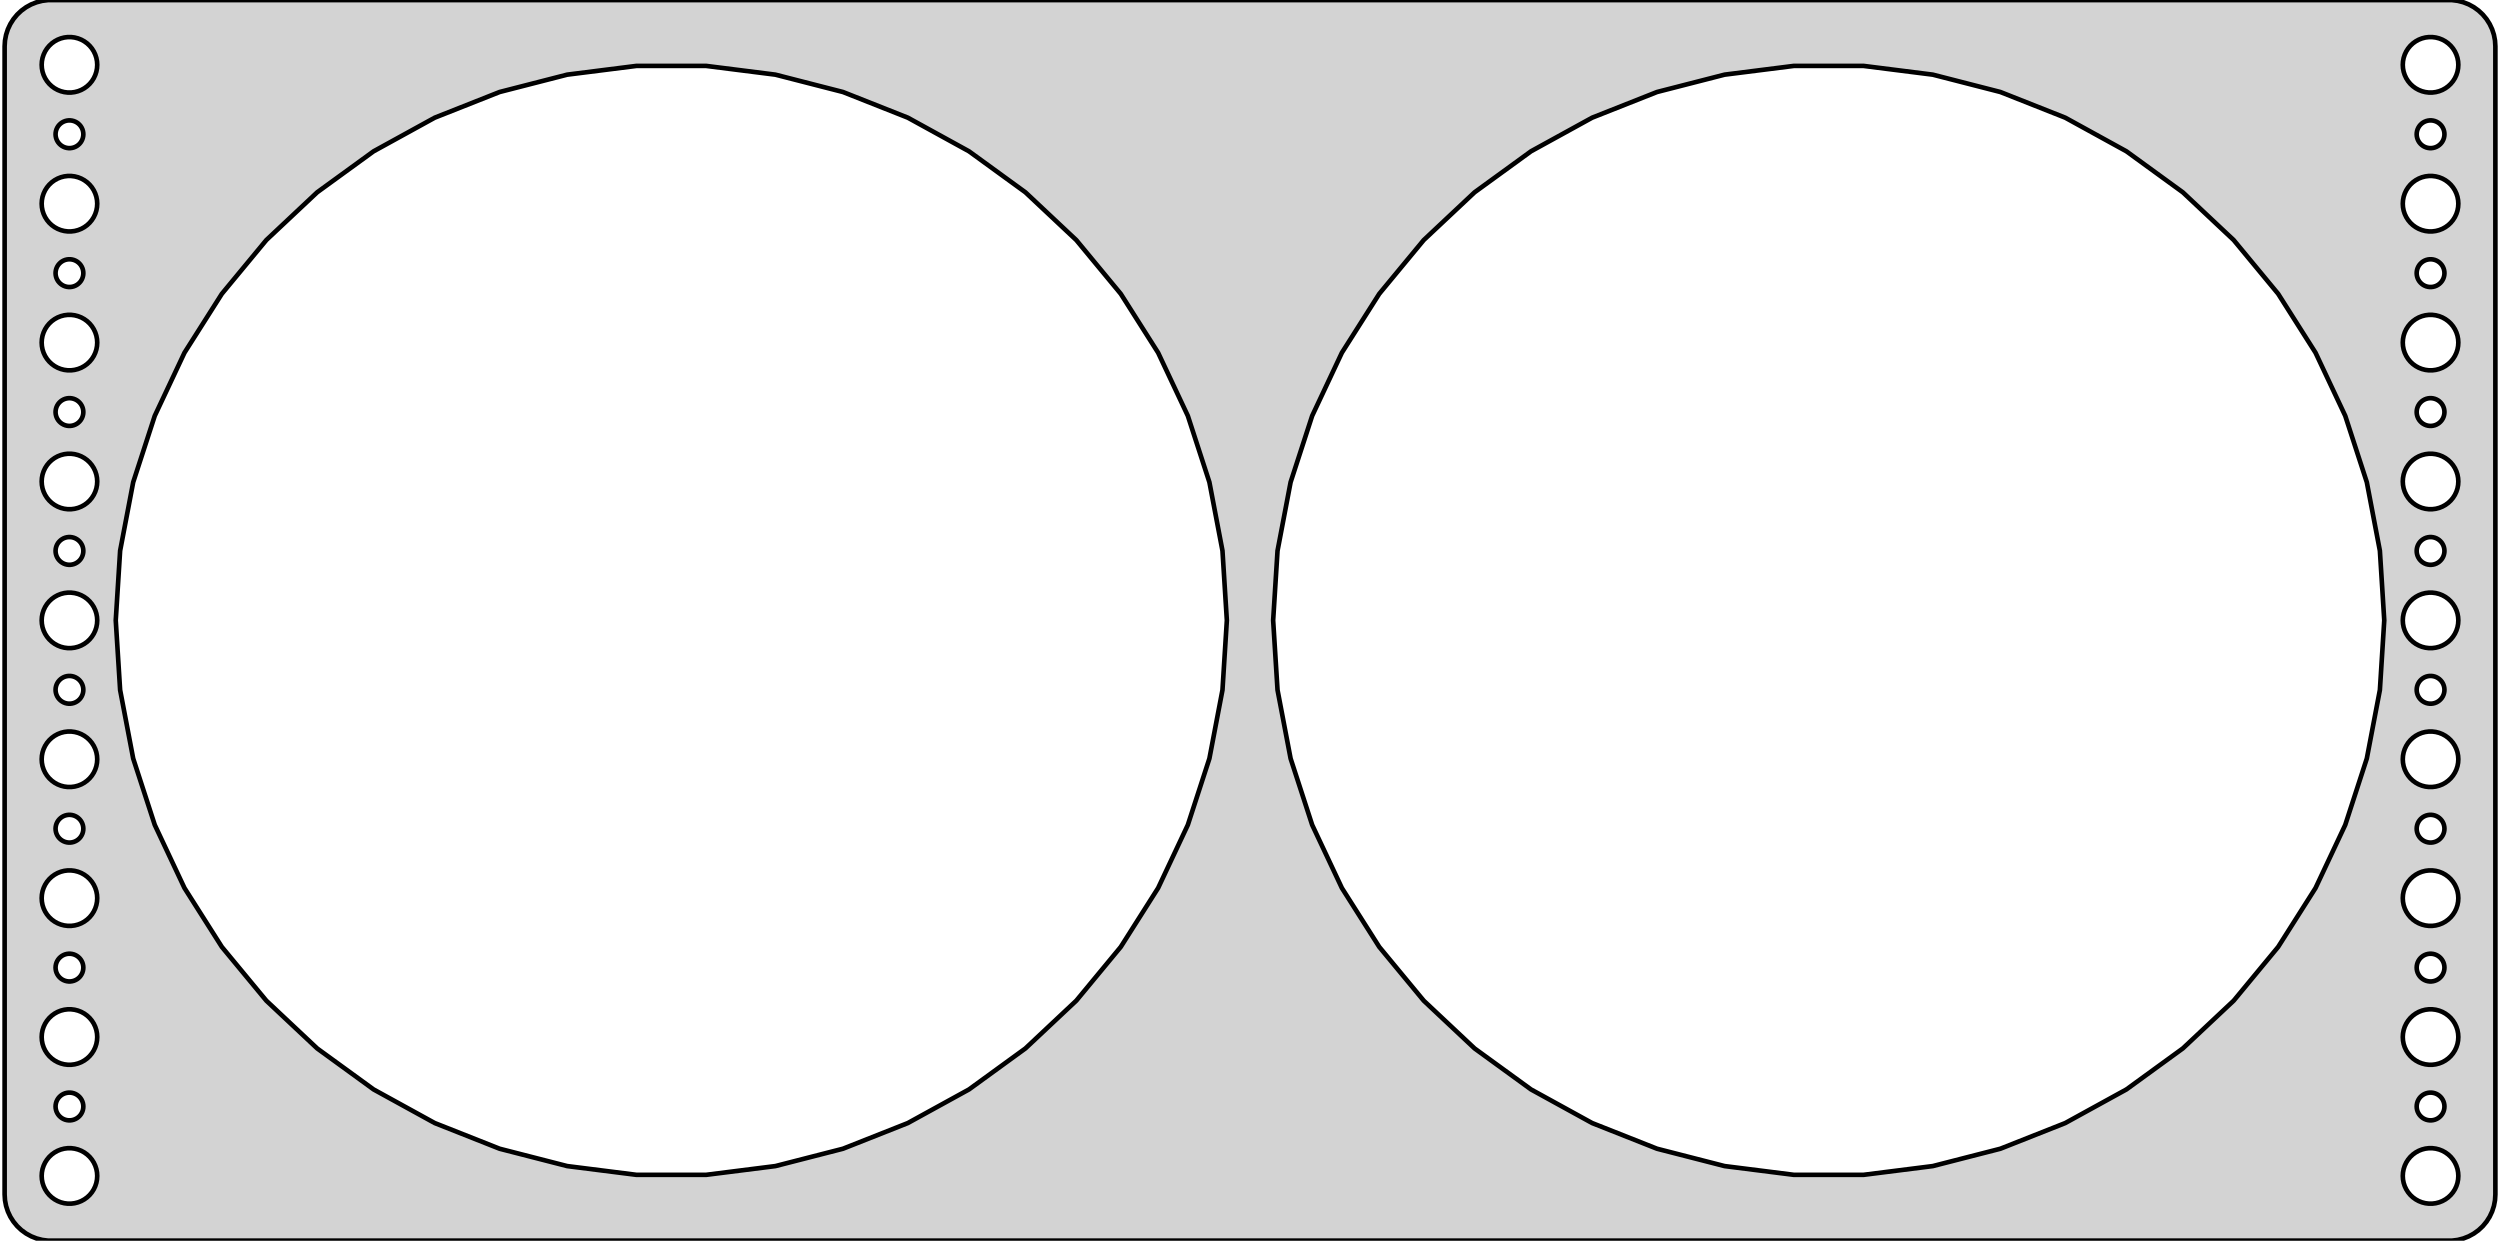 <?xml version="1.0" standalone="no"?>
<!DOCTYPE svg PUBLIC "-//W3C//DTD SVG 1.1//EN" "http://www.w3.org/Graphics/SVG/1.1/DTD/svg11.dtd">
<svg width="270mm" height="134mm" viewBox="-135 -67 270 134" xmlns="http://www.w3.org/2000/svg" version="1.1">
<title>OpenSCAD Model</title>
<path d="
M 130.437,66.911 L 131.045,66.755 L 131.629,66.524 L 132.179,66.222 L 132.687,65.853 L 133.145,65.423
 L 133.545,64.939 L 133.882,64.409 L 134.149,63.841 L 134.343,63.243 L 134.461,62.627 L 134.5,62
 L 134.5,-62 L 134.461,-62.627 L 134.343,-63.243 L 134.149,-63.841 L 133.882,-64.409 L 133.545,-64.939
 L 133.145,-65.423 L 132.687,-65.853 L 132.179,-66.222 L 131.629,-66.524 L 131.045,-66.755 L 130.437,-66.911
 L 129.814,-66.99 L -129.814,-66.99 L -130.437,-66.911 L -131.045,-66.755 L -131.629,-66.524 L -132.179,-66.222
 L -132.687,-65.853 L -133.145,-65.423 L -133.545,-64.939 L -133.882,-64.409 L -134.149,-63.841 L -134.343,-63.243
 L -134.461,-62.627 L -134.5,-62 L -134.5,62 L -134.461,62.627 L -134.343,63.243 L -134.149,63.841
 L -133.882,64.409 L -133.545,64.939 L -133.145,65.423 L -132.687,65.853 L -132.179,66.222 L -131.629,66.524
 L -131.045,66.755 L -130.437,66.911 L -129.814,66.99 L 129.814,66.99 z
M -127.688,-57.006 L -128.062,-57.053 L -128.427,-57.147 L -128.777,-57.285 L -129.107,-57.467 L -129.412,-57.688
 L -129.687,-57.946 L -129.927,-58.237 L -130.129,-58.555 L -130.289,-58.896 L -130.406,-59.254 L -130.476,-59.624
 L -130.5,-60 L -130.476,-60.376 L -130.406,-60.746 L -130.289,-61.104 L -130.129,-61.445 L -129.927,-61.763
 L -129.687,-62.054 L -129.412,-62.312 L -129.107,-62.533 L -128.777,-62.715 L -128.427,-62.853 L -128.062,-62.947
 L -127.688,-62.994 L -127.312,-62.994 L -126.938,-62.947 L -126.573,-62.853 L -126.223,-62.715 L -125.893,-62.533
 L -125.588,-62.312 L -125.313,-62.054 L -125.073,-61.763 L -124.871,-61.445 L -124.711,-61.104 L -124.594,-60.746
 L -124.524,-60.376 L -124.5,-60 L -124.524,-59.624 L -124.594,-59.254 L -124.711,-58.896 L -124.871,-58.555
 L -125.073,-58.237 L -125.313,-57.946 L -125.588,-57.688 L -125.893,-57.467 L -126.223,-57.285 L -126.573,-57.147
 L -126.938,-57.053 L -127.312,-57.006 z
M 127.312,-57.006 L 126.938,-57.053 L 126.573,-57.147 L 126.223,-57.285 L 125.893,-57.467 L 125.588,-57.688
 L 125.313,-57.946 L 125.073,-58.237 L 124.871,-58.555 L 124.711,-58.896 L 124.594,-59.254 L 124.524,-59.624
 L 124.5,-60 L 124.524,-60.376 L 124.594,-60.746 L 124.711,-61.104 L 124.871,-61.445 L 125.073,-61.763
 L 125.313,-62.054 L 125.588,-62.312 L 125.893,-62.533 L 126.223,-62.715 L 126.573,-62.853 L 126.938,-62.947
 L 127.312,-62.994 L 127.688,-62.994 L 128.062,-62.947 L 128.427,-62.853 L 128.777,-62.715 L 129.107,-62.533
 L 129.412,-62.312 L 129.687,-62.054 L 129.927,-61.763 L 130.129,-61.445 L 130.289,-61.104 L 130.406,-60.746
 L 130.476,-60.376 L 130.5,-60 L 130.476,-59.624 L 130.406,-59.254 L 130.289,-58.896 L 130.129,-58.555
 L 129.927,-58.237 L 129.687,-57.946 L 129.412,-57.688 L 129.107,-57.467 L 128.777,-57.285 L 128.427,-57.147
 L 128.062,-57.053 L 127.688,-57.006 z
M -120.615,-14.921 L -118.287,-22.087 L -115.078,-28.905 L -111.041,-35.267 L -106.238,-41.073 L -100.745,-46.231
 L -94.65,-50.66 L -88.047,-54.29 L -81.041,-57.063 L -73.743,-58.937 L -66.267,-59.882 L -58.733,-59.882
 L -51.257,-58.937 L -43.959,-57.063 L -36.953,-54.29 L -30.35,-50.66 L -24.255,-46.231 L -18.762,-41.073
 L -13.959,-35.267 L -9.922,-28.905 L -6.713,-22.087 L -4.385,-14.921 L -2.973,-7.52 L -2.5,-0
 L -2.973,7.52 L -4.385,14.921 L -6.713,22.087 L -9.922,28.905 L -13.959,35.267 L -18.762,41.073
 L -24.255,46.231 L -30.35,50.66 L -36.953,54.29 L -43.959,57.063 L -51.257,58.937 L -58.733,59.882
 L -66.267,59.882 L -73.743,58.937 L -81.041,57.063 L -88.047,54.29 L -94.65,50.66 L -100.745,46.231
 L -106.238,41.073 L -111.041,35.267 L -115.078,28.905 L -118.287,22.087 L -120.615,14.921 L -122.027,7.52
 L -122.5,-0 L -122.027,-7.52 z
M 58.733,59.882 L 51.257,58.937 L 43.959,57.063 L 36.953,54.29 L 30.35,50.66 L 24.255,46.231
 L 18.762,41.073 L 13.959,35.267 L 9.922,28.905 L 6.713,22.087 L 4.385,14.921 L 2.973,7.52
 L 2.5,-0 L 2.973,-7.52 L 4.385,-14.921 L 6.713,-22.087 L 9.922,-28.905 L 13.959,-35.267
 L 18.762,-41.073 L 24.255,-46.231 L 30.35,-50.66 L 36.953,-54.29 L 43.959,-57.063 L 51.257,-58.937
 L 58.733,-59.882 L 66.267,-59.882 L 73.743,-58.937 L 81.041,-57.063 L 88.047,-54.29 L 94.65,-50.66
 L 100.745,-46.231 L 106.238,-41.073 L 111.041,-35.267 L 115.078,-28.905 L 118.287,-22.087 L 120.615,-14.921
 L 122.027,-7.52 L 122.5,-0 L 122.027,7.52 L 120.615,14.921 L 118.287,22.087 L 115.078,28.905
 L 111.041,35.267 L 106.238,41.073 L 100.745,46.231 L 94.65,50.66 L 88.047,54.29 L 81.041,57.063
 L 73.743,58.937 L 66.267,59.882 z
M 127.406,-51.003 L 127.219,-51.027 L 127.036,-51.073 L 126.861,-51.143 L 126.696,-51.233 L 126.544,-51.344
 L 126.407,-51.473 L 126.286,-51.618 L 126.186,-51.777 L 126.105,-51.948 L 126.047,-52.127 L 126.012,-52.312
 L 126,-52.5 L 126.012,-52.688 L 126.047,-52.873 L 126.105,-53.052 L 126.186,-53.223 L 126.286,-53.382
 L 126.407,-53.527 L 126.544,-53.656 L 126.696,-53.767 L 126.861,-53.857 L 127.036,-53.927 L 127.219,-53.973
 L 127.406,-53.997 L 127.594,-53.997 L 127.781,-53.973 L 127.964,-53.927 L 128.139,-53.857 L 128.304,-53.767
 L 128.456,-53.656 L 128.593,-53.527 L 128.714,-53.382 L 128.814,-53.223 L 128.895,-53.052 L 128.953,-52.873
 L 128.988,-52.688 L 129,-52.5 L 128.988,-52.312 L 128.953,-52.127 L 128.895,-51.948 L 128.814,-51.777
 L 128.714,-51.618 L 128.593,-51.473 L 128.456,-51.344 L 128.304,-51.233 L 128.139,-51.143 L 127.964,-51.073
 L 127.781,-51.027 L 127.594,-51.003 z
M -127.594,-51.003 L -127.781,-51.027 L -127.964,-51.073 L -128.139,-51.143 L -128.304,-51.233 L -128.456,-51.344
 L -128.593,-51.473 L -128.714,-51.618 L -128.814,-51.777 L -128.895,-51.948 L -128.953,-52.127 L -128.988,-52.312
 L -129,-52.5 L -128.988,-52.688 L -128.953,-52.873 L -128.895,-53.052 L -128.814,-53.223 L -128.714,-53.382
 L -128.593,-53.527 L -128.456,-53.656 L -128.304,-53.767 L -128.139,-53.857 L -127.964,-53.927 L -127.781,-53.973
 L -127.594,-53.997 L -127.406,-53.997 L -127.219,-53.973 L -127.036,-53.927 L -126.861,-53.857 L -126.696,-53.767
 L -126.544,-53.656 L -126.407,-53.527 L -126.286,-53.382 L -126.186,-53.223 L -126.105,-53.052 L -126.047,-52.873
 L -126.012,-52.688 L -126,-52.5 L -126.012,-52.312 L -126.047,-52.127 L -126.105,-51.948 L -126.186,-51.777
 L -126.286,-51.618 L -126.407,-51.473 L -126.544,-51.344 L -126.696,-51.233 L -126.861,-51.143 L -127.036,-51.073
 L -127.219,-51.027 L -127.406,-51.003 z
M -127.688,-42.006 L -128.062,-42.053 L -128.427,-42.147 L -128.777,-42.285 L -129.107,-42.467 L -129.412,-42.688
 L -129.687,-42.946 L -129.927,-43.237 L -130.129,-43.555 L -130.289,-43.896 L -130.406,-44.254 L -130.476,-44.624
 L -130.5,-45 L -130.476,-45.376 L -130.406,-45.746 L -130.289,-46.104 L -130.129,-46.445 L -129.927,-46.763
 L -129.687,-47.054 L -129.412,-47.312 L -129.107,-47.533 L -128.777,-47.715 L -128.427,-47.853 L -128.062,-47.947
 L -127.688,-47.994 L -127.312,-47.994 L -126.938,-47.947 L -126.573,-47.853 L -126.223,-47.715 L -125.893,-47.533
 L -125.588,-47.312 L -125.313,-47.054 L -125.073,-46.763 L -124.871,-46.445 L -124.711,-46.104 L -124.594,-45.746
 L -124.524,-45.376 L -124.5,-45 L -124.524,-44.624 L -124.594,-44.254 L -124.711,-43.896 L -124.871,-43.555
 L -125.073,-43.237 L -125.313,-42.946 L -125.588,-42.688 L -125.893,-42.467 L -126.223,-42.285 L -126.573,-42.147
 L -126.938,-42.053 L -127.312,-42.006 z
M 127.312,-42.006 L 126.938,-42.053 L 126.573,-42.147 L 126.223,-42.285 L 125.893,-42.467 L 125.588,-42.688
 L 125.313,-42.946 L 125.073,-43.237 L 124.871,-43.555 L 124.711,-43.896 L 124.594,-44.254 L 124.524,-44.624
 L 124.5,-45 L 124.524,-45.376 L 124.594,-45.746 L 124.711,-46.104 L 124.871,-46.445 L 125.073,-46.763
 L 125.313,-47.054 L 125.588,-47.312 L 125.893,-47.533 L 126.223,-47.715 L 126.573,-47.853 L 126.938,-47.947
 L 127.312,-47.994 L 127.688,-47.994 L 128.062,-47.947 L 128.427,-47.853 L 128.777,-47.715 L 129.107,-47.533
 L 129.412,-47.312 L 129.687,-47.054 L 129.927,-46.763 L 130.129,-46.445 L 130.289,-46.104 L 130.406,-45.746
 L 130.476,-45.376 L 130.5,-45 L 130.476,-44.624 L 130.406,-44.254 L 130.289,-43.896 L 130.129,-43.555
 L 129.927,-43.237 L 129.687,-42.946 L 129.412,-42.688 L 129.107,-42.467 L 128.777,-42.285 L 128.427,-42.147
 L 128.062,-42.053 L 127.688,-42.006 z
M -127.594,-36.003 L -127.781,-36.027 L -127.964,-36.073 L -128.139,-36.143 L -128.304,-36.233 L -128.456,-36.344
 L -128.593,-36.473 L -128.714,-36.618 L -128.814,-36.777 L -128.895,-36.948 L -128.953,-37.127 L -128.988,-37.312
 L -129,-37.5 L -128.988,-37.688 L -128.953,-37.873 L -128.895,-38.052 L -128.814,-38.223 L -128.714,-38.382
 L -128.593,-38.527 L -128.456,-38.656 L -128.304,-38.767 L -128.139,-38.857 L -127.964,-38.927 L -127.781,-38.973
 L -127.594,-38.997 L -127.406,-38.997 L -127.219,-38.973 L -127.036,-38.927 L -126.861,-38.857 L -126.696,-38.767
 L -126.544,-38.656 L -126.407,-38.527 L -126.286,-38.382 L -126.186,-38.223 L -126.105,-38.052 L -126.047,-37.873
 L -126.012,-37.688 L -126,-37.5 L -126.012,-37.312 L -126.047,-37.127 L -126.105,-36.948 L -126.186,-36.777
 L -126.286,-36.618 L -126.407,-36.473 L -126.544,-36.344 L -126.696,-36.233 L -126.861,-36.143 L -127.036,-36.073
 L -127.219,-36.027 L -127.406,-36.003 z
M 127.406,-36.003 L 127.219,-36.027 L 127.036,-36.073 L 126.861,-36.143 L 126.696,-36.233 L 126.544,-36.344
 L 126.407,-36.473 L 126.286,-36.618 L 126.186,-36.777 L 126.105,-36.948 L 126.047,-37.127 L 126.012,-37.312
 L 126,-37.5 L 126.012,-37.688 L 126.047,-37.873 L 126.105,-38.052 L 126.186,-38.223 L 126.286,-38.382
 L 126.407,-38.527 L 126.544,-38.656 L 126.696,-38.767 L 126.861,-38.857 L 127.036,-38.927 L 127.219,-38.973
 L 127.406,-38.997 L 127.594,-38.997 L 127.781,-38.973 L 127.964,-38.927 L 128.139,-38.857 L 128.304,-38.767
 L 128.456,-38.656 L 128.593,-38.527 L 128.714,-38.382 L 128.814,-38.223 L 128.895,-38.052 L 128.953,-37.873
 L 128.988,-37.688 L 129,-37.5 L 128.988,-37.312 L 128.953,-37.127 L 128.895,-36.948 L 128.814,-36.777
 L 128.714,-36.618 L 128.593,-36.473 L 128.456,-36.344 L 128.304,-36.233 L 128.139,-36.143 L 127.964,-36.073
 L 127.781,-36.027 L 127.594,-36.003 z
M -127.688,-27.006 L -128.062,-27.053 L -128.427,-27.147 L -128.777,-27.285 L -129.107,-27.467 L -129.412,-27.688
 L -129.687,-27.946 L -129.927,-28.237 L -130.129,-28.555 L -130.289,-28.896 L -130.406,-29.254 L -130.476,-29.624
 L -130.5,-30 L -130.476,-30.376 L -130.406,-30.746 L -130.289,-31.104 L -130.129,-31.445 L -129.927,-31.763
 L -129.687,-32.054 L -129.412,-32.312 L -129.107,-32.533 L -128.777,-32.715 L -128.427,-32.853 L -128.062,-32.947
 L -127.688,-32.994 L -127.312,-32.994 L -126.938,-32.947 L -126.573,-32.853 L -126.223,-32.715 L -125.893,-32.533
 L -125.588,-32.312 L -125.313,-32.054 L -125.073,-31.763 L -124.871,-31.445 L -124.711,-31.104 L -124.594,-30.746
 L -124.524,-30.376 L -124.5,-30 L -124.524,-29.624 L -124.594,-29.254 L -124.711,-28.896 L -124.871,-28.555
 L -125.073,-28.237 L -125.313,-27.946 L -125.588,-27.688 L -125.893,-27.467 L -126.223,-27.285 L -126.573,-27.147
 L -126.938,-27.053 L -127.312,-27.006 z
M 127.312,-27.006 L 126.938,-27.053 L 126.573,-27.147 L 126.223,-27.285 L 125.893,-27.467 L 125.588,-27.688
 L 125.313,-27.946 L 125.073,-28.237 L 124.871,-28.555 L 124.711,-28.896 L 124.594,-29.254 L 124.524,-29.624
 L 124.5,-30 L 124.524,-30.376 L 124.594,-30.746 L 124.711,-31.104 L 124.871,-31.445 L 125.073,-31.763
 L 125.313,-32.054 L 125.588,-32.312 L 125.893,-32.533 L 126.223,-32.715 L 126.573,-32.853 L 126.938,-32.947
 L 127.312,-32.994 L 127.688,-32.994 L 128.062,-32.947 L 128.427,-32.853 L 128.777,-32.715 L 129.107,-32.533
 L 129.412,-32.312 L 129.687,-32.054 L 129.927,-31.763 L 130.129,-31.445 L 130.289,-31.104 L 130.406,-30.746
 L 130.476,-30.376 L 130.5,-30 L 130.476,-29.624 L 130.406,-29.254 L 130.289,-28.896 L 130.129,-28.555
 L 129.927,-28.237 L 129.687,-27.946 L 129.412,-27.688 L 129.107,-27.467 L 128.777,-27.285 L 128.427,-27.147
 L 128.062,-27.053 L 127.688,-27.006 z
M -127.594,-21.003 L -127.781,-21.027 L -127.964,-21.073 L -128.139,-21.143 L -128.304,-21.233 L -128.456,-21.344
 L -128.593,-21.473 L -128.714,-21.618 L -128.814,-21.777 L -128.895,-21.948 L -128.953,-22.127 L -128.988,-22.312
 L -129,-22.5 L -128.988,-22.688 L -128.953,-22.873 L -128.895,-23.052 L -128.814,-23.223 L -128.714,-23.382
 L -128.593,-23.527 L -128.456,-23.656 L -128.304,-23.767 L -128.139,-23.857 L -127.964,-23.927 L -127.781,-23.973
 L -127.594,-23.997 L -127.406,-23.997 L -127.219,-23.973 L -127.036,-23.927 L -126.861,-23.857 L -126.696,-23.767
 L -126.544,-23.656 L -126.407,-23.527 L -126.286,-23.382 L -126.186,-23.223 L -126.105,-23.052 L -126.047,-22.873
 L -126.012,-22.688 L -126,-22.5 L -126.012,-22.312 L -126.047,-22.127 L -126.105,-21.948 L -126.186,-21.777
 L -126.286,-21.618 L -126.407,-21.473 L -126.544,-21.344 L -126.696,-21.233 L -126.861,-21.143 L -127.036,-21.073
 L -127.219,-21.027 L -127.406,-21.003 z
M 127.406,-21.003 L 127.219,-21.027 L 127.036,-21.073 L 126.861,-21.143 L 126.696,-21.233 L 126.544,-21.344
 L 126.407,-21.473 L 126.286,-21.618 L 126.186,-21.777 L 126.105,-21.948 L 126.047,-22.127 L 126.012,-22.312
 L 126,-22.5 L 126.012,-22.688 L 126.047,-22.873 L 126.105,-23.052 L 126.186,-23.223 L 126.286,-23.382
 L 126.407,-23.527 L 126.544,-23.656 L 126.696,-23.767 L 126.861,-23.857 L 127.036,-23.927 L 127.219,-23.973
 L 127.406,-23.997 L 127.594,-23.997 L 127.781,-23.973 L 127.964,-23.927 L 128.139,-23.857 L 128.304,-23.767
 L 128.456,-23.656 L 128.593,-23.527 L 128.714,-23.382 L 128.814,-23.223 L 128.895,-23.052 L 128.953,-22.873
 L 128.988,-22.688 L 129,-22.5 L 128.988,-22.312 L 128.953,-22.127 L 128.895,-21.948 L 128.814,-21.777
 L 128.714,-21.618 L 128.593,-21.473 L 128.456,-21.344 L 128.304,-21.233 L 128.139,-21.143 L 127.964,-21.073
 L 127.781,-21.027 L 127.594,-21.003 z
M -127.688,-12.006 L -128.062,-12.053 L -128.427,-12.147 L -128.777,-12.286 L -129.107,-12.467 L -129.412,-12.688
 L -129.687,-12.946 L -129.927,-13.237 L -130.129,-13.555 L -130.289,-13.896 L -130.406,-14.254 L -130.476,-14.624
 L -130.5,-15 L -130.476,-15.376 L -130.406,-15.746 L -130.289,-16.104 L -130.129,-16.445 L -129.927,-16.763
 L -129.687,-17.054 L -129.412,-17.311 L -129.107,-17.533 L -128.777,-17.715 L -128.427,-17.853 L -128.062,-17.947
 L -127.688,-17.994 L -127.312,-17.994 L -126.938,-17.947 L -126.573,-17.853 L -126.223,-17.715 L -125.893,-17.533
 L -125.588,-17.311 L -125.313,-17.054 L -125.073,-16.763 L -124.871,-16.445 L -124.711,-16.104 L -124.594,-15.746
 L -124.524,-15.376 L -124.5,-15 L -124.524,-14.624 L -124.594,-14.254 L -124.711,-13.896 L -124.871,-13.555
 L -125.073,-13.237 L -125.313,-12.946 L -125.588,-12.688 L -125.893,-12.467 L -126.223,-12.286 L -126.573,-12.147
 L -126.938,-12.053 L -127.312,-12.006 z
M 127.312,-12.006 L 126.938,-12.053 L 126.573,-12.147 L 126.223,-12.286 L 125.893,-12.467 L 125.588,-12.688
 L 125.313,-12.946 L 125.073,-13.237 L 124.871,-13.555 L 124.711,-13.896 L 124.594,-14.254 L 124.524,-14.624
 L 124.5,-15 L 124.524,-15.376 L 124.594,-15.746 L 124.711,-16.104 L 124.871,-16.445 L 125.073,-16.763
 L 125.313,-17.054 L 125.588,-17.311 L 125.893,-17.533 L 126.223,-17.715 L 126.573,-17.853 L 126.938,-17.947
 L 127.312,-17.994 L 127.688,-17.994 L 128.062,-17.947 L 128.427,-17.853 L 128.777,-17.715 L 129.107,-17.533
 L 129.412,-17.311 L 129.687,-17.054 L 129.927,-16.763 L 130.129,-16.445 L 130.289,-16.104 L 130.406,-15.746
 L 130.476,-15.376 L 130.5,-15 L 130.476,-14.624 L 130.406,-14.254 L 130.289,-13.896 L 130.129,-13.555
 L 129.927,-13.237 L 129.687,-12.946 L 129.412,-12.688 L 129.107,-12.467 L 128.777,-12.286 L 128.427,-12.147
 L 128.062,-12.053 L 127.688,-12.006 z
M -127.594,-6.003 L -127.781,-6.027 L -127.964,-6.073 L -128.139,-6.143 L -128.304,-6.234 L -128.456,-6.344
 L -128.593,-6.473 L -128.714,-6.618 L -128.814,-6.777 L -128.895,-6.948 L -128.953,-7.127 L -128.988,-7.312
 L -129,-7.5 L -128.988,-7.688 L -128.953,-7.873 L -128.895,-8.052 L -128.814,-8.223 L -128.714,-8.382
 L -128.593,-8.527 L -128.456,-8.656 L -128.304,-8.766 L -128.139,-8.857 L -127.964,-8.927 L -127.781,-8.973
 L -127.594,-8.997 L -127.406,-8.997 L -127.219,-8.973 L -127.036,-8.927 L -126.861,-8.857 L -126.696,-8.766
 L -126.544,-8.656 L -126.407,-8.527 L -126.286,-8.382 L -126.186,-8.223 L -126.105,-8.052 L -126.047,-7.873
 L -126.012,-7.688 L -126,-7.5 L -126.012,-7.312 L -126.047,-7.127 L -126.105,-6.948 L -126.186,-6.777
 L -126.286,-6.618 L -126.407,-6.473 L -126.544,-6.344 L -126.696,-6.234 L -126.861,-6.143 L -127.036,-6.073
 L -127.219,-6.027 L -127.406,-6.003 z
M 127.406,-6.003 L 127.219,-6.027 L 127.036,-6.073 L 126.861,-6.143 L 126.696,-6.234 L 126.544,-6.344
 L 126.407,-6.473 L 126.286,-6.618 L 126.186,-6.777 L 126.105,-6.948 L 126.047,-7.127 L 126.012,-7.312
 L 126,-7.5 L 126.012,-7.688 L 126.047,-7.873 L 126.105,-8.052 L 126.186,-8.223 L 126.286,-8.382
 L 126.407,-8.527 L 126.544,-8.656 L 126.696,-8.766 L 126.861,-8.857 L 127.036,-8.927 L 127.219,-8.973
 L 127.406,-8.997 L 127.594,-8.997 L 127.781,-8.973 L 127.964,-8.927 L 128.139,-8.857 L 128.304,-8.766
 L 128.456,-8.656 L 128.593,-8.527 L 128.714,-8.382 L 128.814,-8.223 L 128.895,-8.052 L 128.953,-7.873
 L 128.988,-7.688 L 129,-7.5 L 128.988,-7.312 L 128.953,-7.127 L 128.895,-6.948 L 128.814,-6.777
 L 128.714,-6.618 L 128.593,-6.473 L 128.456,-6.344 L 128.304,-6.234 L 128.139,-6.143 L 127.964,-6.073
 L 127.781,-6.027 L 127.594,-6.003 z
M 127.312,2.994 L 126.938,2.947 L 126.573,2.853 L 126.223,2.714 L 125.893,2.533 L 125.588,2.312
 L 125.313,2.054 L 125.073,1.763 L 124.871,1.445 L 124.711,1.104 L 124.594,0.746 L 124.524,0.376
 L 124.5,-0 L 124.524,-0.376 L 124.594,-0.746 L 124.711,-1.104 L 124.871,-1.445 L 125.073,-1.763
 L 125.313,-2.054 L 125.588,-2.312 L 125.893,-2.533 L 126.223,-2.714 L 126.573,-2.853 L 126.938,-2.947
 L 127.312,-2.994 L 127.688,-2.994 L 128.062,-2.947 L 128.427,-2.853 L 128.777,-2.714 L 129.107,-2.533
 L 129.412,-2.312 L 129.687,-2.054 L 129.927,-1.763 L 130.129,-1.445 L 130.289,-1.104 L 130.406,-0.746
 L 130.476,-0.376 L 130.5,-0 L 130.476,0.376 L 130.406,0.746 L 130.289,1.104 L 130.129,1.445
 L 129.927,1.763 L 129.687,2.054 L 129.412,2.312 L 129.107,2.533 L 128.777,2.714 L 128.427,2.853
 L 128.062,2.947 L 127.688,2.994 z
M -127.594,8.997 L -127.781,8.973 L -127.964,8.927 L -128.139,8.857 L -128.304,8.766 L -128.456,8.656
 L -128.593,8.527 L -128.714,8.382 L -128.814,8.223 L -128.895,8.052 L -128.953,7.873 L -128.988,7.688
 L -129,7.5 L -128.988,7.312 L -128.953,7.127 L -128.895,6.948 L -128.814,6.777 L -128.714,6.618
 L -128.593,6.473 L -128.456,6.344 L -128.304,6.234 L -128.139,6.143 L -127.964,6.073 L -127.781,6.027
 L -127.594,6.003 L -127.406,6.003 L -127.219,6.027 L -127.036,6.073 L -126.861,6.143 L -126.696,6.234
 L -126.544,6.344 L -126.407,6.473 L -126.286,6.618 L -126.186,6.777 L -126.105,6.948 L -126.047,7.127
 L -126.012,7.312 L -126,7.5 L -126.012,7.688 L -126.047,7.873 L -126.105,8.052 L -126.186,8.223
 L -126.286,8.382 L -126.407,8.527 L -126.544,8.656 L -126.696,8.766 L -126.861,8.857 L -127.036,8.927
 L -127.219,8.973 L -127.406,8.997 z
M 127.406,8.997 L 127.219,8.973 L 127.036,8.927 L 126.861,8.857 L 126.696,8.766 L 126.544,8.656
 L 126.407,8.527 L 126.286,8.382 L 126.186,8.223 L 126.105,8.052 L 126.047,7.873 L 126.012,7.688
 L 126,7.5 L 126.012,7.312 L 126.047,7.127 L 126.105,6.948 L 126.186,6.777 L 126.286,6.618
 L 126.407,6.473 L 126.544,6.344 L 126.696,6.234 L 126.861,6.143 L 127.036,6.073 L 127.219,6.027
 L 127.406,6.003 L 127.594,6.003 L 127.781,6.027 L 127.964,6.073 L 128.139,6.143 L 128.304,6.234
 L 128.456,6.344 L 128.593,6.473 L 128.714,6.618 L 128.814,6.777 L 128.895,6.948 L 128.953,7.127
 L 128.988,7.312 L 129,7.5 L 128.988,7.688 L 128.953,7.873 L 128.895,8.052 L 128.814,8.223
 L 128.714,8.382 L 128.593,8.527 L 128.456,8.656 L 128.304,8.766 L 128.139,8.857 L 127.964,8.927
 L 127.781,8.973 L 127.594,8.997 z
M 127.312,17.994 L 126.938,17.947 L 126.573,17.853 L 126.223,17.715 L 125.893,17.533 L 125.588,17.311
 L 125.313,17.054 L 125.073,16.763 L 124.871,16.445 L 124.711,16.104 L 124.594,15.746 L 124.524,15.376
 L 124.5,15 L 124.524,14.624 L 124.594,14.254 L 124.711,13.896 L 124.871,13.555 L 125.073,13.237
 L 125.313,12.946 L 125.588,12.688 L 125.893,12.467 L 126.223,12.286 L 126.573,12.147 L 126.938,12.053
 L 127.312,12.006 L 127.688,12.006 L 128.062,12.053 L 128.427,12.147 L 128.777,12.286 L 129.107,12.467
 L 129.412,12.688 L 129.687,12.946 L 129.927,13.237 L 130.129,13.555 L 130.289,13.896 L 130.406,14.254
 L 130.476,14.624 L 130.5,15 L 130.476,15.376 L 130.406,15.746 L 130.289,16.104 L 130.129,16.445
 L 129.927,16.763 L 129.687,17.054 L 129.412,17.311 L 129.107,17.533 L 128.777,17.715 L 128.427,17.853
 L 128.062,17.947 L 127.688,17.994 z
M -127.688,17.994 L -128.062,17.947 L -128.427,17.853 L -128.777,17.715 L -129.107,17.533 L -129.412,17.311
 L -129.687,17.054 L -129.927,16.763 L -130.129,16.445 L -130.289,16.104 L -130.406,15.746 L -130.476,15.376
 L -130.5,15 L -130.476,14.624 L -130.406,14.254 L -130.289,13.896 L -130.129,13.555 L -129.927,13.237
 L -129.687,12.946 L -129.412,12.688 L -129.107,12.467 L -128.777,12.286 L -128.427,12.147 L -128.062,12.053
 L -127.688,12.006 L -127.312,12.006 L -126.938,12.053 L -126.573,12.147 L -126.223,12.286 L -125.893,12.467
 L -125.588,12.688 L -125.313,12.946 L -125.073,13.237 L -124.871,13.555 L -124.711,13.896 L -124.594,14.254
 L -124.524,14.624 L -124.5,15 L -124.524,15.376 L -124.594,15.746 L -124.711,16.104 L -124.871,16.445
 L -125.073,16.763 L -125.313,17.054 L -125.588,17.311 L -125.893,17.533 L -126.223,17.715 L -126.573,17.853
 L -126.938,17.947 L -127.312,17.994 z
M -127.594,23.997 L -127.781,23.973 L -127.964,23.927 L -128.139,23.857 L -128.304,23.767 L -128.456,23.656
 L -128.593,23.527 L -128.714,23.382 L -128.814,23.223 L -128.895,23.052 L -128.953,22.873 L -128.988,22.688
 L -129,22.5 L -128.988,22.312 L -128.953,22.127 L -128.895,21.948 L -128.814,21.777 L -128.714,21.618
 L -128.593,21.473 L -128.456,21.344 L -128.304,21.233 L -128.139,21.143 L -127.964,21.073 L -127.781,21.027
 L -127.594,21.003 L -127.406,21.003 L -127.219,21.027 L -127.036,21.073 L -126.861,21.143 L -126.696,21.233
 L -126.544,21.344 L -126.407,21.473 L -126.286,21.618 L -126.186,21.777 L -126.105,21.948 L -126.047,22.127
 L -126.012,22.312 L -126,22.5 L -126.012,22.688 L -126.047,22.873 L -126.105,23.052 L -126.186,23.223
 L -126.286,23.382 L -126.407,23.527 L -126.544,23.656 L -126.696,23.767 L -126.861,23.857 L -127.036,23.927
 L -127.219,23.973 L -127.406,23.997 z
M 127.406,23.997 L 127.219,23.973 L 127.036,23.927 L 126.861,23.857 L 126.696,23.767 L 126.544,23.656
 L 126.407,23.527 L 126.286,23.382 L 126.186,23.223 L 126.105,23.052 L 126.047,22.873 L 126.012,22.688
 L 126,22.5 L 126.012,22.312 L 126.047,22.127 L 126.105,21.948 L 126.186,21.777 L 126.286,21.618
 L 126.407,21.473 L 126.544,21.344 L 126.696,21.233 L 126.861,21.143 L 127.036,21.073 L 127.219,21.027
 L 127.406,21.003 L 127.594,21.003 L 127.781,21.027 L 127.964,21.073 L 128.139,21.143 L 128.304,21.233
 L 128.456,21.344 L 128.593,21.473 L 128.714,21.618 L 128.814,21.777 L 128.895,21.948 L 128.953,22.127
 L 128.988,22.312 L 129,22.5 L 128.988,22.688 L 128.953,22.873 L 128.895,23.052 L 128.814,23.223
 L 128.714,23.382 L 128.593,23.527 L 128.456,23.656 L 128.304,23.767 L 128.139,23.857 L 127.964,23.927
 L 127.781,23.973 L 127.594,23.997 z
M -127.688,32.994 L -128.062,32.947 L -128.427,32.853 L -128.777,32.715 L -129.107,32.533 L -129.412,32.312
 L -129.687,32.054 L -129.927,31.763 L -130.129,31.445 L -130.289,31.104 L -130.406,30.746 L -130.476,30.376
 L -130.5,30 L -130.476,29.624 L -130.406,29.254 L -130.289,28.896 L -130.129,28.555 L -129.927,28.237
 L -129.687,27.946 L -129.412,27.688 L -129.107,27.467 L -128.777,27.285 L -128.427,27.147 L -128.062,27.053
 L -127.688,27.006 L -127.312,27.006 L -126.938,27.053 L -126.573,27.147 L -126.223,27.285 L -125.893,27.467
 L -125.588,27.688 L -125.313,27.946 L -125.073,28.237 L -124.871,28.555 L -124.711,28.896 L -124.594,29.254
 L -124.524,29.624 L -124.5,30 L -124.524,30.376 L -124.594,30.746 L -124.711,31.104 L -124.871,31.445
 L -125.073,31.763 L -125.313,32.054 L -125.588,32.312 L -125.893,32.533 L -126.223,32.715 L -126.573,32.853
 L -126.938,32.947 L -127.312,32.994 z
M 127.312,32.994 L 126.938,32.947 L 126.573,32.853 L 126.223,32.715 L 125.893,32.533 L 125.588,32.312
 L 125.313,32.054 L 125.073,31.763 L 124.871,31.445 L 124.711,31.104 L 124.594,30.746 L 124.524,30.376
 L 124.5,30 L 124.524,29.624 L 124.594,29.254 L 124.711,28.896 L 124.871,28.555 L 125.073,28.237
 L 125.313,27.946 L 125.588,27.688 L 125.893,27.467 L 126.223,27.285 L 126.573,27.147 L 126.938,27.053
 L 127.312,27.006 L 127.688,27.006 L 128.062,27.053 L 128.427,27.147 L 128.777,27.285 L 129.107,27.467
 L 129.412,27.688 L 129.687,27.946 L 129.927,28.237 L 130.129,28.555 L 130.289,28.896 L 130.406,29.254
 L 130.476,29.624 L 130.5,30 L 130.476,30.376 L 130.406,30.746 L 130.289,31.104 L 130.129,31.445
 L 129.927,31.763 L 129.687,32.054 L 129.412,32.312 L 129.107,32.533 L 128.777,32.715 L 128.427,32.853
 L 128.062,32.947 L 127.688,32.994 z
M 127.406,38.997 L 127.219,38.973 L 127.036,38.927 L 126.861,38.857 L 126.696,38.767 L 126.544,38.656
 L 126.407,38.527 L 126.286,38.382 L 126.186,38.223 L 126.105,38.052 L 126.047,37.873 L 126.012,37.688
 L 126,37.5 L 126.012,37.312 L 126.047,37.127 L 126.105,36.948 L 126.186,36.777 L 126.286,36.618
 L 126.407,36.473 L 126.544,36.344 L 126.696,36.233 L 126.861,36.143 L 127.036,36.073 L 127.219,36.027
 L 127.406,36.003 L 127.594,36.003 L 127.781,36.027 L 127.964,36.073 L 128.139,36.143 L 128.304,36.233
 L 128.456,36.344 L 128.593,36.473 L 128.714,36.618 L 128.814,36.777 L 128.895,36.948 L 128.953,37.127
 L 128.988,37.312 L 129,37.5 L 128.988,37.688 L 128.953,37.873 L 128.895,38.052 L 128.814,38.223
 L 128.714,38.382 L 128.593,38.527 L 128.456,38.656 L 128.304,38.767 L 128.139,38.857 L 127.964,38.927
 L 127.781,38.973 L 127.594,38.997 z
M -127.594,38.997 L -127.781,38.973 L -127.964,38.927 L -128.139,38.857 L -128.304,38.767 L -128.456,38.656
 L -128.593,38.527 L -128.714,38.382 L -128.814,38.223 L -128.895,38.052 L -128.953,37.873 L -128.988,37.688
 L -129,37.5 L -128.988,37.312 L -128.953,37.127 L -128.895,36.948 L -128.814,36.777 L -128.714,36.618
 L -128.593,36.473 L -128.456,36.344 L -128.304,36.233 L -128.139,36.143 L -127.964,36.073 L -127.781,36.027
 L -127.594,36.003 L -127.406,36.003 L -127.219,36.027 L -127.036,36.073 L -126.861,36.143 L -126.696,36.233
 L -126.544,36.344 L -126.407,36.473 L -126.286,36.618 L -126.186,36.777 L -126.105,36.948 L -126.047,37.127
 L -126.012,37.312 L -126,37.5 L -126.012,37.688 L -126.047,37.873 L -126.105,38.052 L -126.186,38.223
 L -126.286,38.382 L -126.407,38.527 L -126.544,38.656 L -126.696,38.767 L -126.861,38.857 L -127.036,38.927
 L -127.219,38.973 L -127.406,38.997 z
M 127.312,47.994 L 126.938,47.947 L 126.573,47.853 L 126.223,47.715 L 125.893,47.533 L 125.588,47.312
 L 125.313,47.054 L 125.073,46.763 L 124.871,46.445 L 124.711,46.104 L 124.594,45.746 L 124.524,45.376
 L 124.5,45 L 124.524,44.624 L 124.594,44.254 L 124.711,43.896 L 124.871,43.555 L 125.073,43.237
 L 125.313,42.946 L 125.588,42.688 L 125.893,42.467 L 126.223,42.285 L 126.573,42.147 L 126.938,42.053
 L 127.312,42.006 L 127.688,42.006 L 128.062,42.053 L 128.427,42.147 L 128.777,42.285 L 129.107,42.467
 L 129.412,42.688 L 129.687,42.946 L 129.927,43.237 L 130.129,43.555 L 130.289,43.896 L 130.406,44.254
 L 130.476,44.624 L 130.5,45 L 130.476,45.376 L 130.406,45.746 L 130.289,46.104 L 130.129,46.445
 L 129.927,46.763 L 129.687,47.054 L 129.412,47.312 L 129.107,47.533 L 128.777,47.715 L 128.427,47.853
 L 128.062,47.947 L 127.688,47.994 z
M -127.688,47.994 L -128.062,47.947 L -128.427,47.853 L -128.777,47.715 L -129.107,47.533 L -129.412,47.312
 L -129.687,47.054 L -129.927,46.763 L -130.129,46.445 L -130.289,46.104 L -130.406,45.746 L -130.476,45.376
 L -130.5,45 L -130.476,44.624 L -130.406,44.254 L -130.289,43.896 L -130.129,43.555 L -129.927,43.237
 L -129.687,42.946 L -129.412,42.688 L -129.107,42.467 L -128.777,42.285 L -128.427,42.147 L -128.062,42.053
 L -127.688,42.006 L -127.312,42.006 L -126.938,42.053 L -126.573,42.147 L -126.223,42.285 L -125.893,42.467
 L -125.588,42.688 L -125.313,42.946 L -125.073,43.237 L -124.871,43.555 L -124.711,43.896 L -124.594,44.254
 L -124.524,44.624 L -124.5,45 L -124.524,45.376 L -124.594,45.746 L -124.711,46.104 L -124.871,46.445
 L -125.073,46.763 L -125.313,47.054 L -125.588,47.312 L -125.893,47.533 L -126.223,47.715 L -126.573,47.853
 L -126.938,47.947 L -127.312,47.994 z
M -127.594,53.997 L -127.781,53.973 L -127.964,53.927 L -128.139,53.857 L -128.304,53.767 L -128.456,53.656
 L -128.593,53.527 L -128.714,53.382 L -128.814,53.223 L -128.895,53.052 L -128.953,52.873 L -128.988,52.688
 L -129,52.5 L -128.988,52.312 L -128.953,52.127 L -128.895,51.948 L -128.814,51.777 L -128.714,51.618
 L -128.593,51.473 L -128.456,51.344 L -128.304,51.233 L -128.139,51.143 L -127.964,51.073 L -127.781,51.027
 L -127.594,51.003 L -127.406,51.003 L -127.219,51.027 L -127.036,51.073 L -126.861,51.143 L -126.696,51.233
 L -126.544,51.344 L -126.407,51.473 L -126.286,51.618 L -126.186,51.777 L -126.105,51.948 L -126.047,52.127
 L -126.012,52.312 L -126,52.5 L -126.012,52.688 L -126.047,52.873 L -126.105,53.052 L -126.186,53.223
 L -126.286,53.382 L -126.407,53.527 L -126.544,53.656 L -126.696,53.767 L -126.861,53.857 L -127.036,53.927
 L -127.219,53.973 L -127.406,53.997 z
M 127.406,53.997 L 127.219,53.973 L 127.036,53.927 L 126.861,53.857 L 126.696,53.767 L 126.544,53.656
 L 126.407,53.527 L 126.286,53.382 L 126.186,53.223 L 126.105,53.052 L 126.047,52.873 L 126.012,52.688
 L 126,52.5 L 126.012,52.312 L 126.047,52.127 L 126.105,51.948 L 126.186,51.777 L 126.286,51.618
 L 126.407,51.473 L 126.544,51.344 L 126.696,51.233 L 126.861,51.143 L 127.036,51.073 L 127.219,51.027
 L 127.406,51.003 L 127.594,51.003 L 127.781,51.027 L 127.964,51.073 L 128.139,51.143 L 128.304,51.233
 L 128.456,51.344 L 128.593,51.473 L 128.714,51.618 L 128.814,51.777 L 128.895,51.948 L 128.953,52.127
 L 128.988,52.312 L 129,52.5 L 128.988,52.688 L 128.953,52.873 L 128.895,53.052 L 128.814,53.223
 L 128.714,53.382 L 128.593,53.527 L 128.456,53.656 L 128.304,53.767 L 128.139,53.857 L 127.964,53.927
 L 127.781,53.973 L 127.594,53.997 z
M -127.688,62.994 L -128.062,62.947 L -128.427,62.853 L -128.777,62.715 L -129.107,62.533 L -129.412,62.312
 L -129.687,62.054 L -129.927,61.763 L -130.129,61.445 L -130.289,61.104 L -130.406,60.746 L -130.476,60.376
 L -130.5,60 L -130.476,59.624 L -130.406,59.254 L -130.289,58.896 L -130.129,58.555 L -129.927,58.237
 L -129.687,57.946 L -129.412,57.688 L -129.107,57.467 L -128.777,57.285 L -128.427,57.147 L -128.062,57.053
 L -127.688,57.006 L -127.312,57.006 L -126.938,57.053 L -126.573,57.147 L -126.223,57.285 L -125.893,57.467
 L -125.588,57.688 L -125.313,57.946 L -125.073,58.237 L -124.871,58.555 L -124.711,58.896 L -124.594,59.254
 L -124.524,59.624 L -124.5,60 L -124.524,60.376 L -124.594,60.746 L -124.711,61.104 L -124.871,61.445
 L -125.073,61.763 L -125.313,62.054 L -125.588,62.312 L -125.893,62.533 L -126.223,62.715 L -126.573,62.853
 L -126.938,62.947 L -127.312,62.994 z
M 127.312,62.994 L 126.938,62.947 L 126.573,62.853 L 126.223,62.715 L 125.893,62.533 L 125.588,62.312
 L 125.313,62.054 L 125.073,61.763 L 124.871,61.445 L 124.711,61.104 L 124.594,60.746 L 124.524,60.376
 L 124.5,60 L 124.524,59.624 L 124.594,59.254 L 124.711,58.896 L 124.871,58.555 L 125.073,58.237
 L 125.313,57.946 L 125.588,57.688 L 125.893,57.467 L 126.223,57.285 L 126.573,57.147 L 126.938,57.053
 L 127.312,57.006 L 127.688,57.006 L 128.062,57.053 L 128.427,57.147 L 128.777,57.285 L 129.107,57.467
 L 129.412,57.688 L 129.687,57.946 L 129.927,58.237 L 130.129,58.555 L 130.289,58.896 L 130.406,59.254
 L 130.476,59.624 L 130.5,60 L 130.476,60.376 L 130.406,60.746 L 130.289,61.104 L 130.129,61.445
 L 129.927,61.763 L 129.687,62.054 L 129.412,62.312 L 129.107,62.533 L 128.777,62.715 L 128.427,62.853
 L 128.062,62.947 L 127.688,62.994 z
M -124.594,0.746 L -124.711,1.104 L -124.871,1.445 L -125.073,1.763 L -125.313,2.054 L -125.588,2.312
 L -125.893,2.533 L -126.223,2.714 L -126.573,2.853 L -126.938,2.947 L -127.312,2.994 L -127.688,2.994
 L -128.062,2.947 L -128.427,2.853 L -128.777,2.714 L -129.107,2.533 L -129.412,2.312 L -129.687,2.054
 L -129.927,1.763 L -130.129,1.445 L -130.289,1.104 L -130.406,0.746 L -130.476,0.376 L -130.5,-0
 L -130.476,-0.376 L -130.406,-0.746 L -130.289,-1.104 L -130.129,-1.445 L -129.927,-1.763 L -129.687,-2.054
 L -129.412,-2.312 L -129.107,-2.533 L -128.777,-2.714 L -128.427,-2.853 L -128.062,-2.947 L -127.688,-2.994
 L -127.312,-2.994 L -126.938,-2.947 L -126.573,-2.853 L -126.223,-2.714 L -125.893,-2.533 L -125.588,-2.312
 L -125.313,-2.054 L -125.073,-1.763 L -124.871,-1.445 L -124.711,-1.104 L -124.594,-0.746 L -124.524,-0.376
 L -124.5,-0 L -124.524,0.376 z
" stroke="black" fill="lightgray" stroke-width="0.5"/>
</svg>
